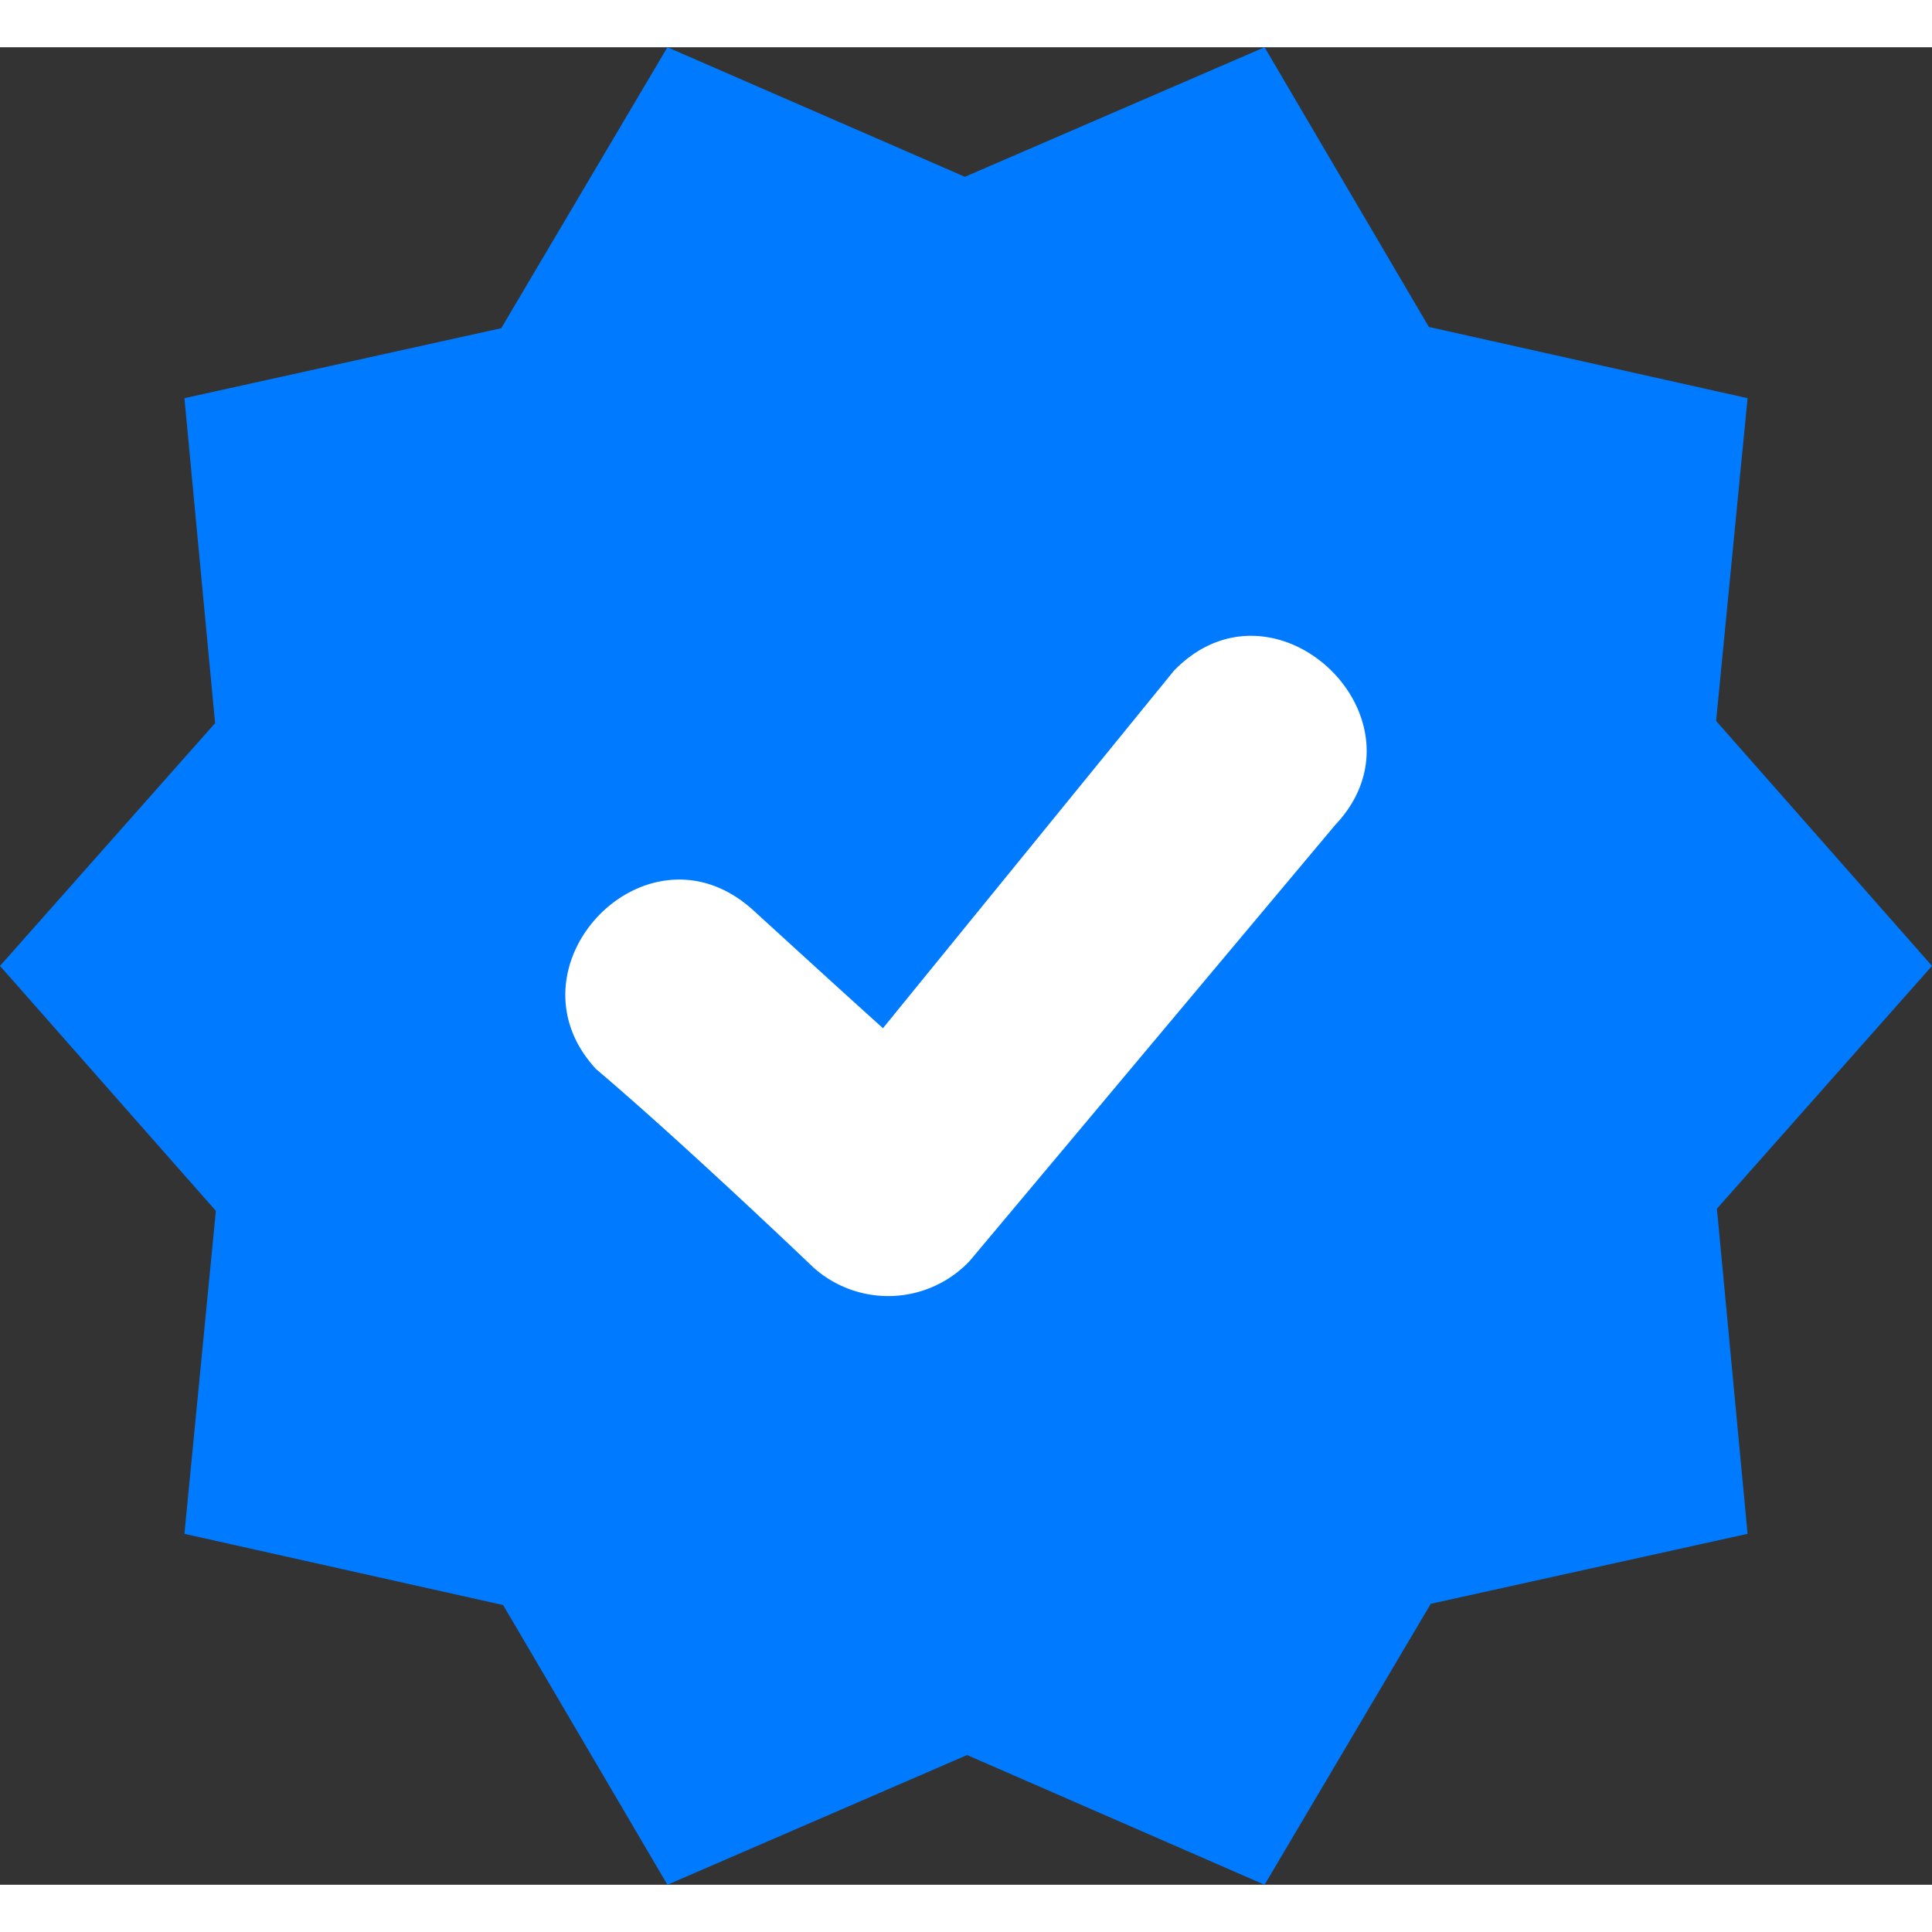 <svg id="Layer_1" data-name="Layer 1" width="20" height="20" xmlns="http://www.w3.org/2000/svg"
    viewBox="0 0 122.88 116.87">
    <rect x="0" y="0" width="122.88" height="116.87" fill="#333333" stroke="none"/>
    <defs>
        <style>
            .cls-1 {
                fill: #007bff;
                fill-rule: evenodd;
            }

            .cls-2 {
                fill: #fff;
            }
        </style>
    </defs>
    <title>verified-symbol</title>
    <polygon class="cls-1"
        points="61.37 8.24 80.43 0 90.88 17.79 111.15 22.32 109.15 42.85 122.88 58.43 109.2 73.87 111.15 94.55 91 99 80.43 116.87 61.51 108.62 42.45 116.87 32 99.08 11.73 94.55 13.73 74.01 0 58.43 13.68 42.99 11.73 22.32 31.88 17.87 42.45 0 61.37 8.24 61.37 8.24" />
    <path class="cls-2"
        d="M37.92,65c-6.07-6.53,3.25-16.26,10-10.1,2.38,2.17,5.84,5.34,8.24,7.49L74.66,39.66C81.1,33,91.27,42.78,84.91,49.48L61.67,77.2a7.13,7.13,0,0,1-9.9.44C47.83,73.89,42.05,68.5,37.92,65Z" />
</svg>
